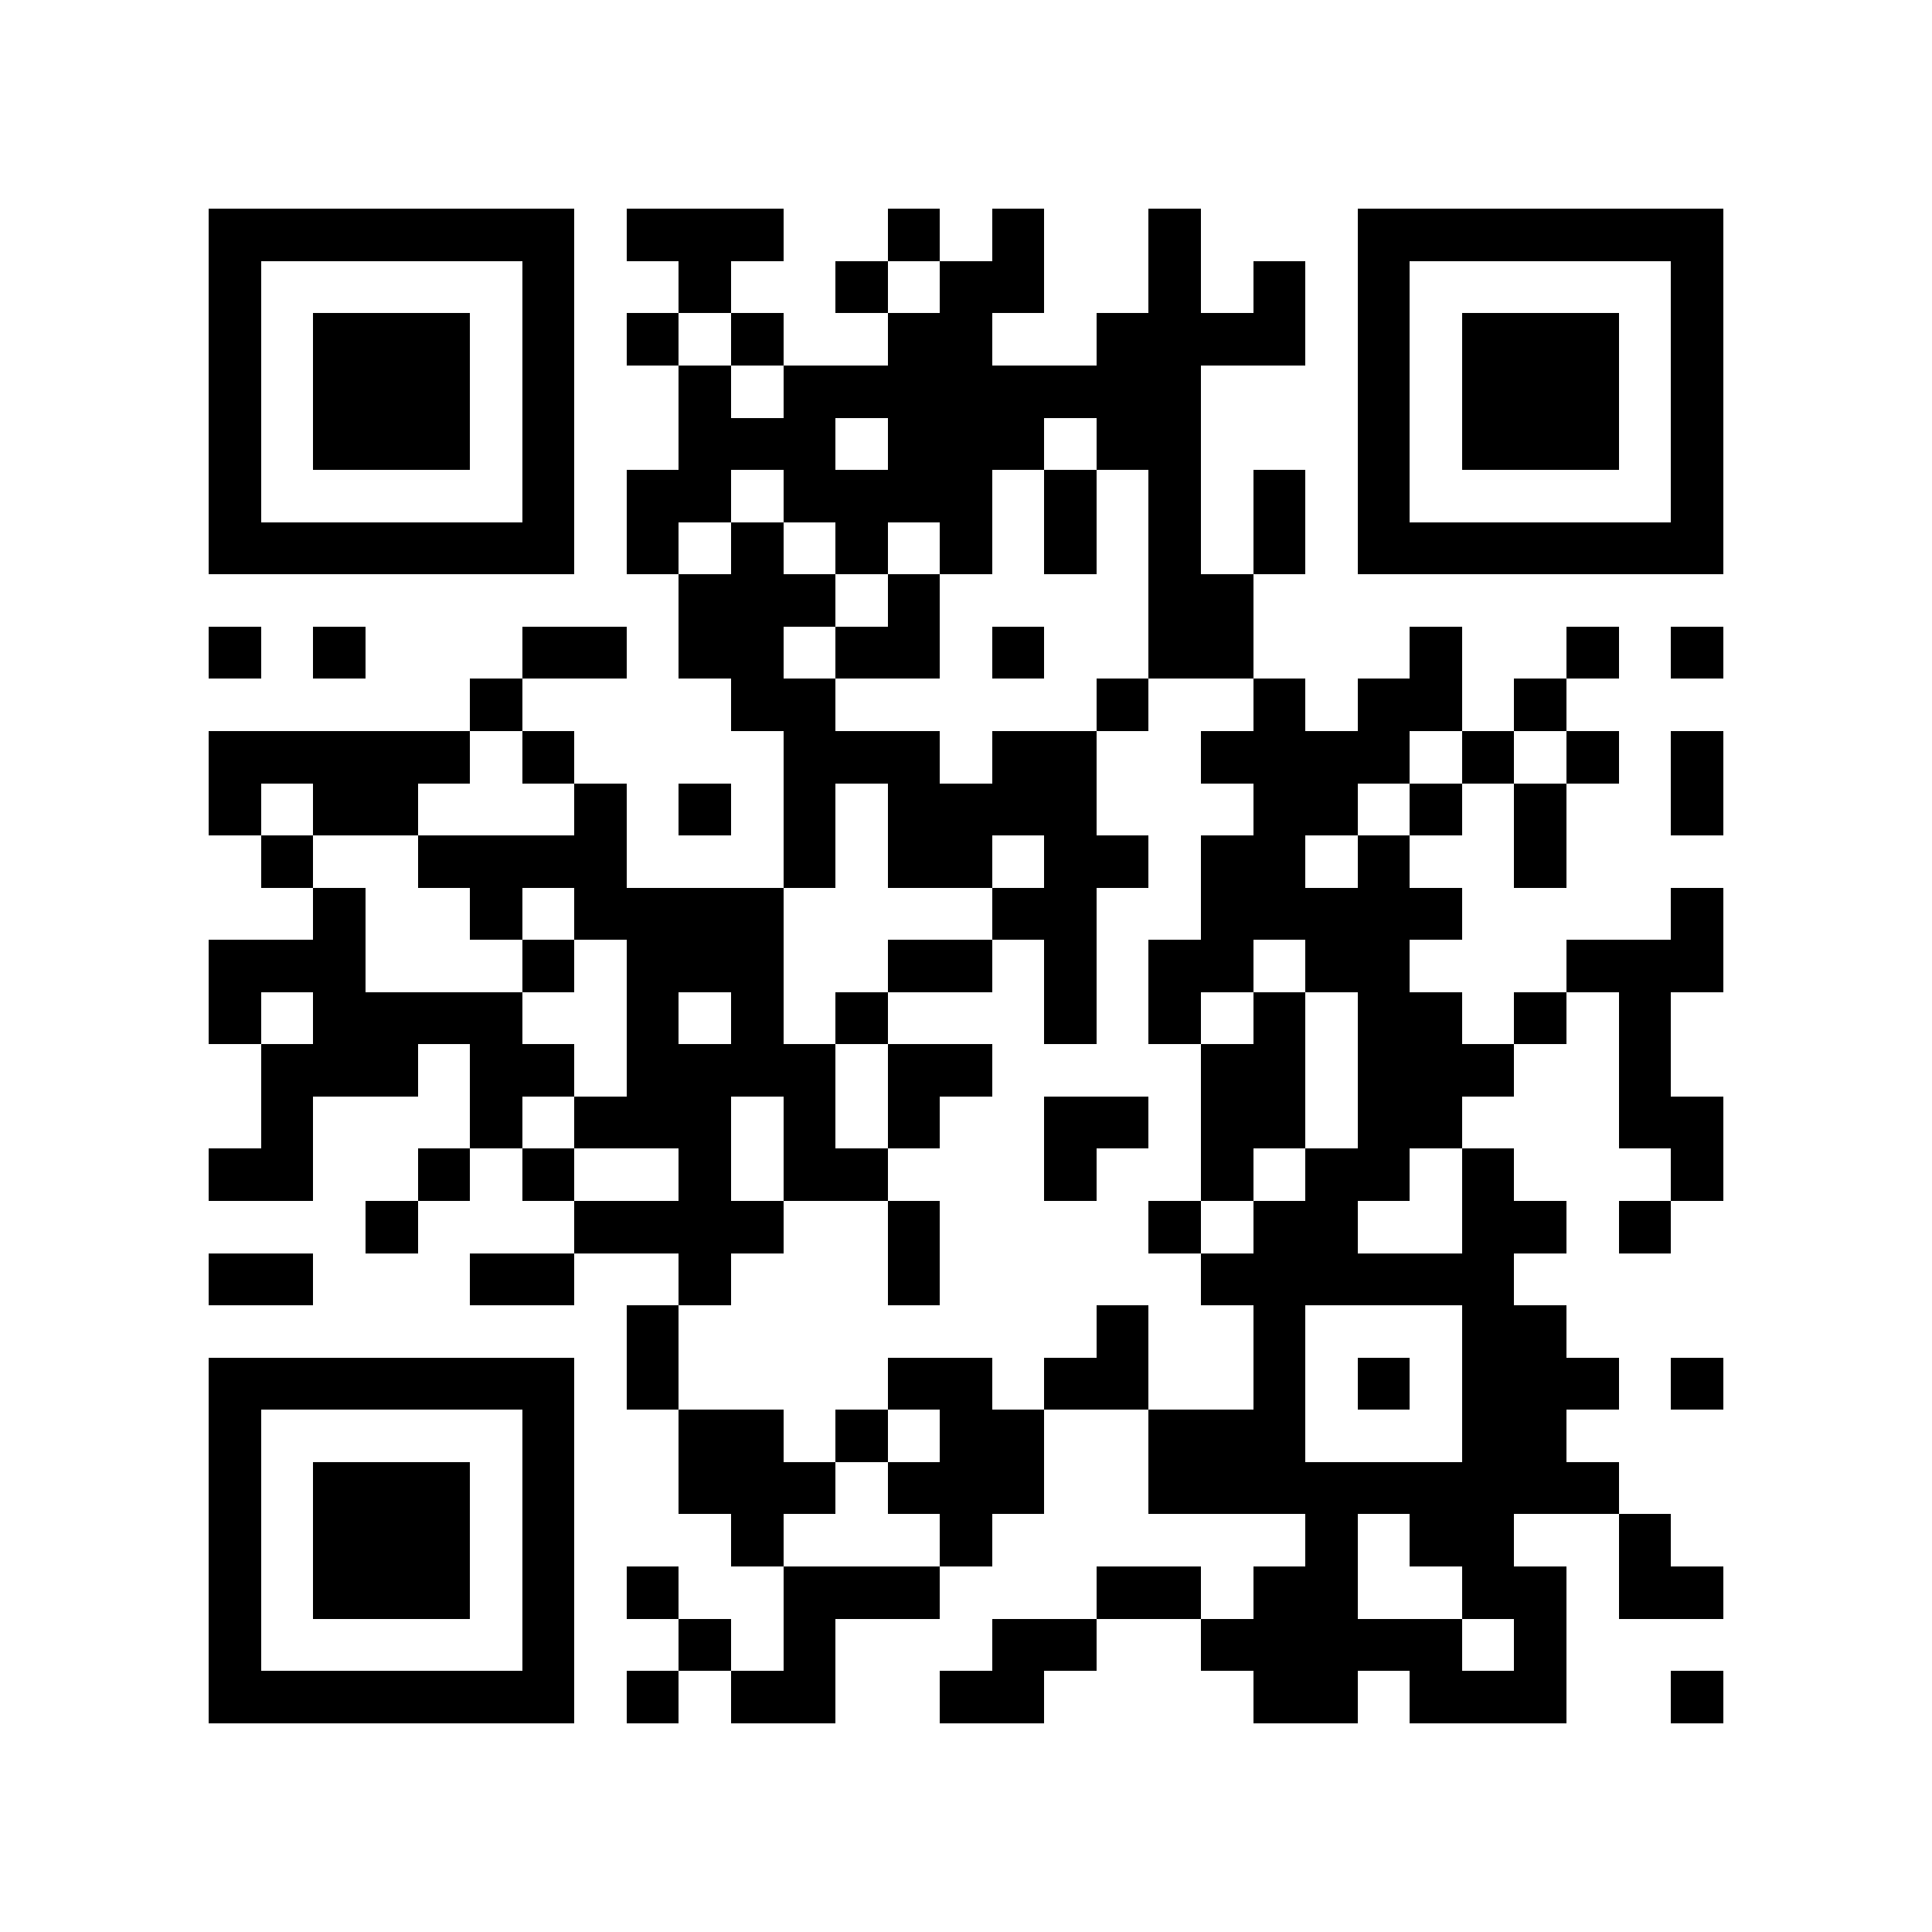 <?xml version="1.0" encoding="utf-8"?><!DOCTYPE svg PUBLIC "-//W3C//DTD SVG 1.1//EN" "http://www.w3.org/Graphics/SVG/1.1/DTD/svg11.dtd"><svg xmlns="http://www.w3.org/2000/svg" viewBox="0 0 37 37" shape-rendering="crispEdges"><path fill="#ffffff" d="M0 0h37v37H0z"/><path stroke="#000000" d="M4 4.5h7m1 0h3m2 0h1m1 0h1m2 0h1m3 0h7M4 5.5h1m5 0h1m2 0h1m2 0h1m1 0h2m2 0h1m1 0h1m1 0h1m5 0h1M4 6.5h1m1 0h3m1 0h1m1 0h1m1 0h1m2 0h2m2 0h4m1 0h1m1 0h3m1 0h1M4 7.5h1m1 0h3m1 0h1m2 0h1m1 0h8m3 0h1m1 0h3m1 0h1M4 8.5h1m1 0h3m1 0h1m2 0h3m1 0h3m1 0h2m3 0h1m1 0h3m1 0h1M4 9.5h1m5 0h1m1 0h2m1 0h4m1 0h1m1 0h1m1 0h1m1 0h1m5 0h1M4 10.5h7m1 0h1m1 0h1m1 0h1m1 0h1m1 0h1m1 0h1m1 0h1m1 0h7M13 11.5h3m1 0h1m4 0h2M4 12.5h1m1 0h1m3 0h2m1 0h2m1 0h2m1 0h1m2 0h2m3 0h1m2 0h1m1 0h1M9 13.5h1m4 0h2m5 0h1m2 0h1m1 0h2m1 0h1M4 14.5h5m1 0h1m4 0h3m1 0h2m2 0h4m1 0h1m1 0h1m1 0h1M4 15.5h1m1 0h2m3 0h1m1 0h1m1 0h1m1 0h4m3 0h2m1 0h1m1 0h1m2 0h1M5 16.5h1m2 0h4m3 0h1m1 0h2m1 0h2m1 0h2m1 0h1m2 0h1M6 17.5h1m2 0h1m1 0h4m4 0h2m2 0h5m4 0h1M4 18.5h3m3 0h1m1 0h3m2 0h2m1 0h1m1 0h2m1 0h2m3 0h3M4 19.5h1m1 0h4m2 0h1m1 0h1m1 0h1m3 0h1m1 0h1m1 0h1m1 0h2m1 0h1m1 0h1M5 20.5h3m1 0h2m1 0h4m1 0h2m4 0h2m1 0h3m2 0h1M5 21.5h1m3 0h1m1 0h3m1 0h1m1 0h1m2 0h2m1 0h2m1 0h2m3 0h2M4 22.5h2m2 0h1m1 0h1m2 0h1m1 0h2m3 0h1m2 0h1m1 0h2m1 0h1m3 0h1M7 23.5h1m3 0h4m2 0h1m4 0h1m1 0h2m2 0h2m1 0h1M4 24.5h2m3 0h2m2 0h1m3 0h1m5 0h6M12 25.5h1m8 0h1m2 0h1m3 0h2M4 26.5h7m1 0h1m4 0h2m1 0h2m2 0h1m1 0h1m1 0h3m1 0h1M4 27.5h1m5 0h1m2 0h2m1 0h1m1 0h2m2 0h3m3 0h2M4 28.5h1m1 0h3m1 0h1m2 0h3m1 0h3m2 0h9M4 29.5h1m1 0h3m1 0h1m3 0h1m3 0h1m6 0h1m1 0h2m2 0h1M4 30.5h1m1 0h3m1 0h1m1 0h1m2 0h3m3 0h2m1 0h2m2 0h2m1 0h2M4 31.5h1m5 0h1m2 0h1m1 0h1m3 0h2m2 0h5m1 0h1M4 32.5h7m1 0h1m1 0h2m2 0h2m4 0h2m1 0h3m2 0h1"/></svg>
